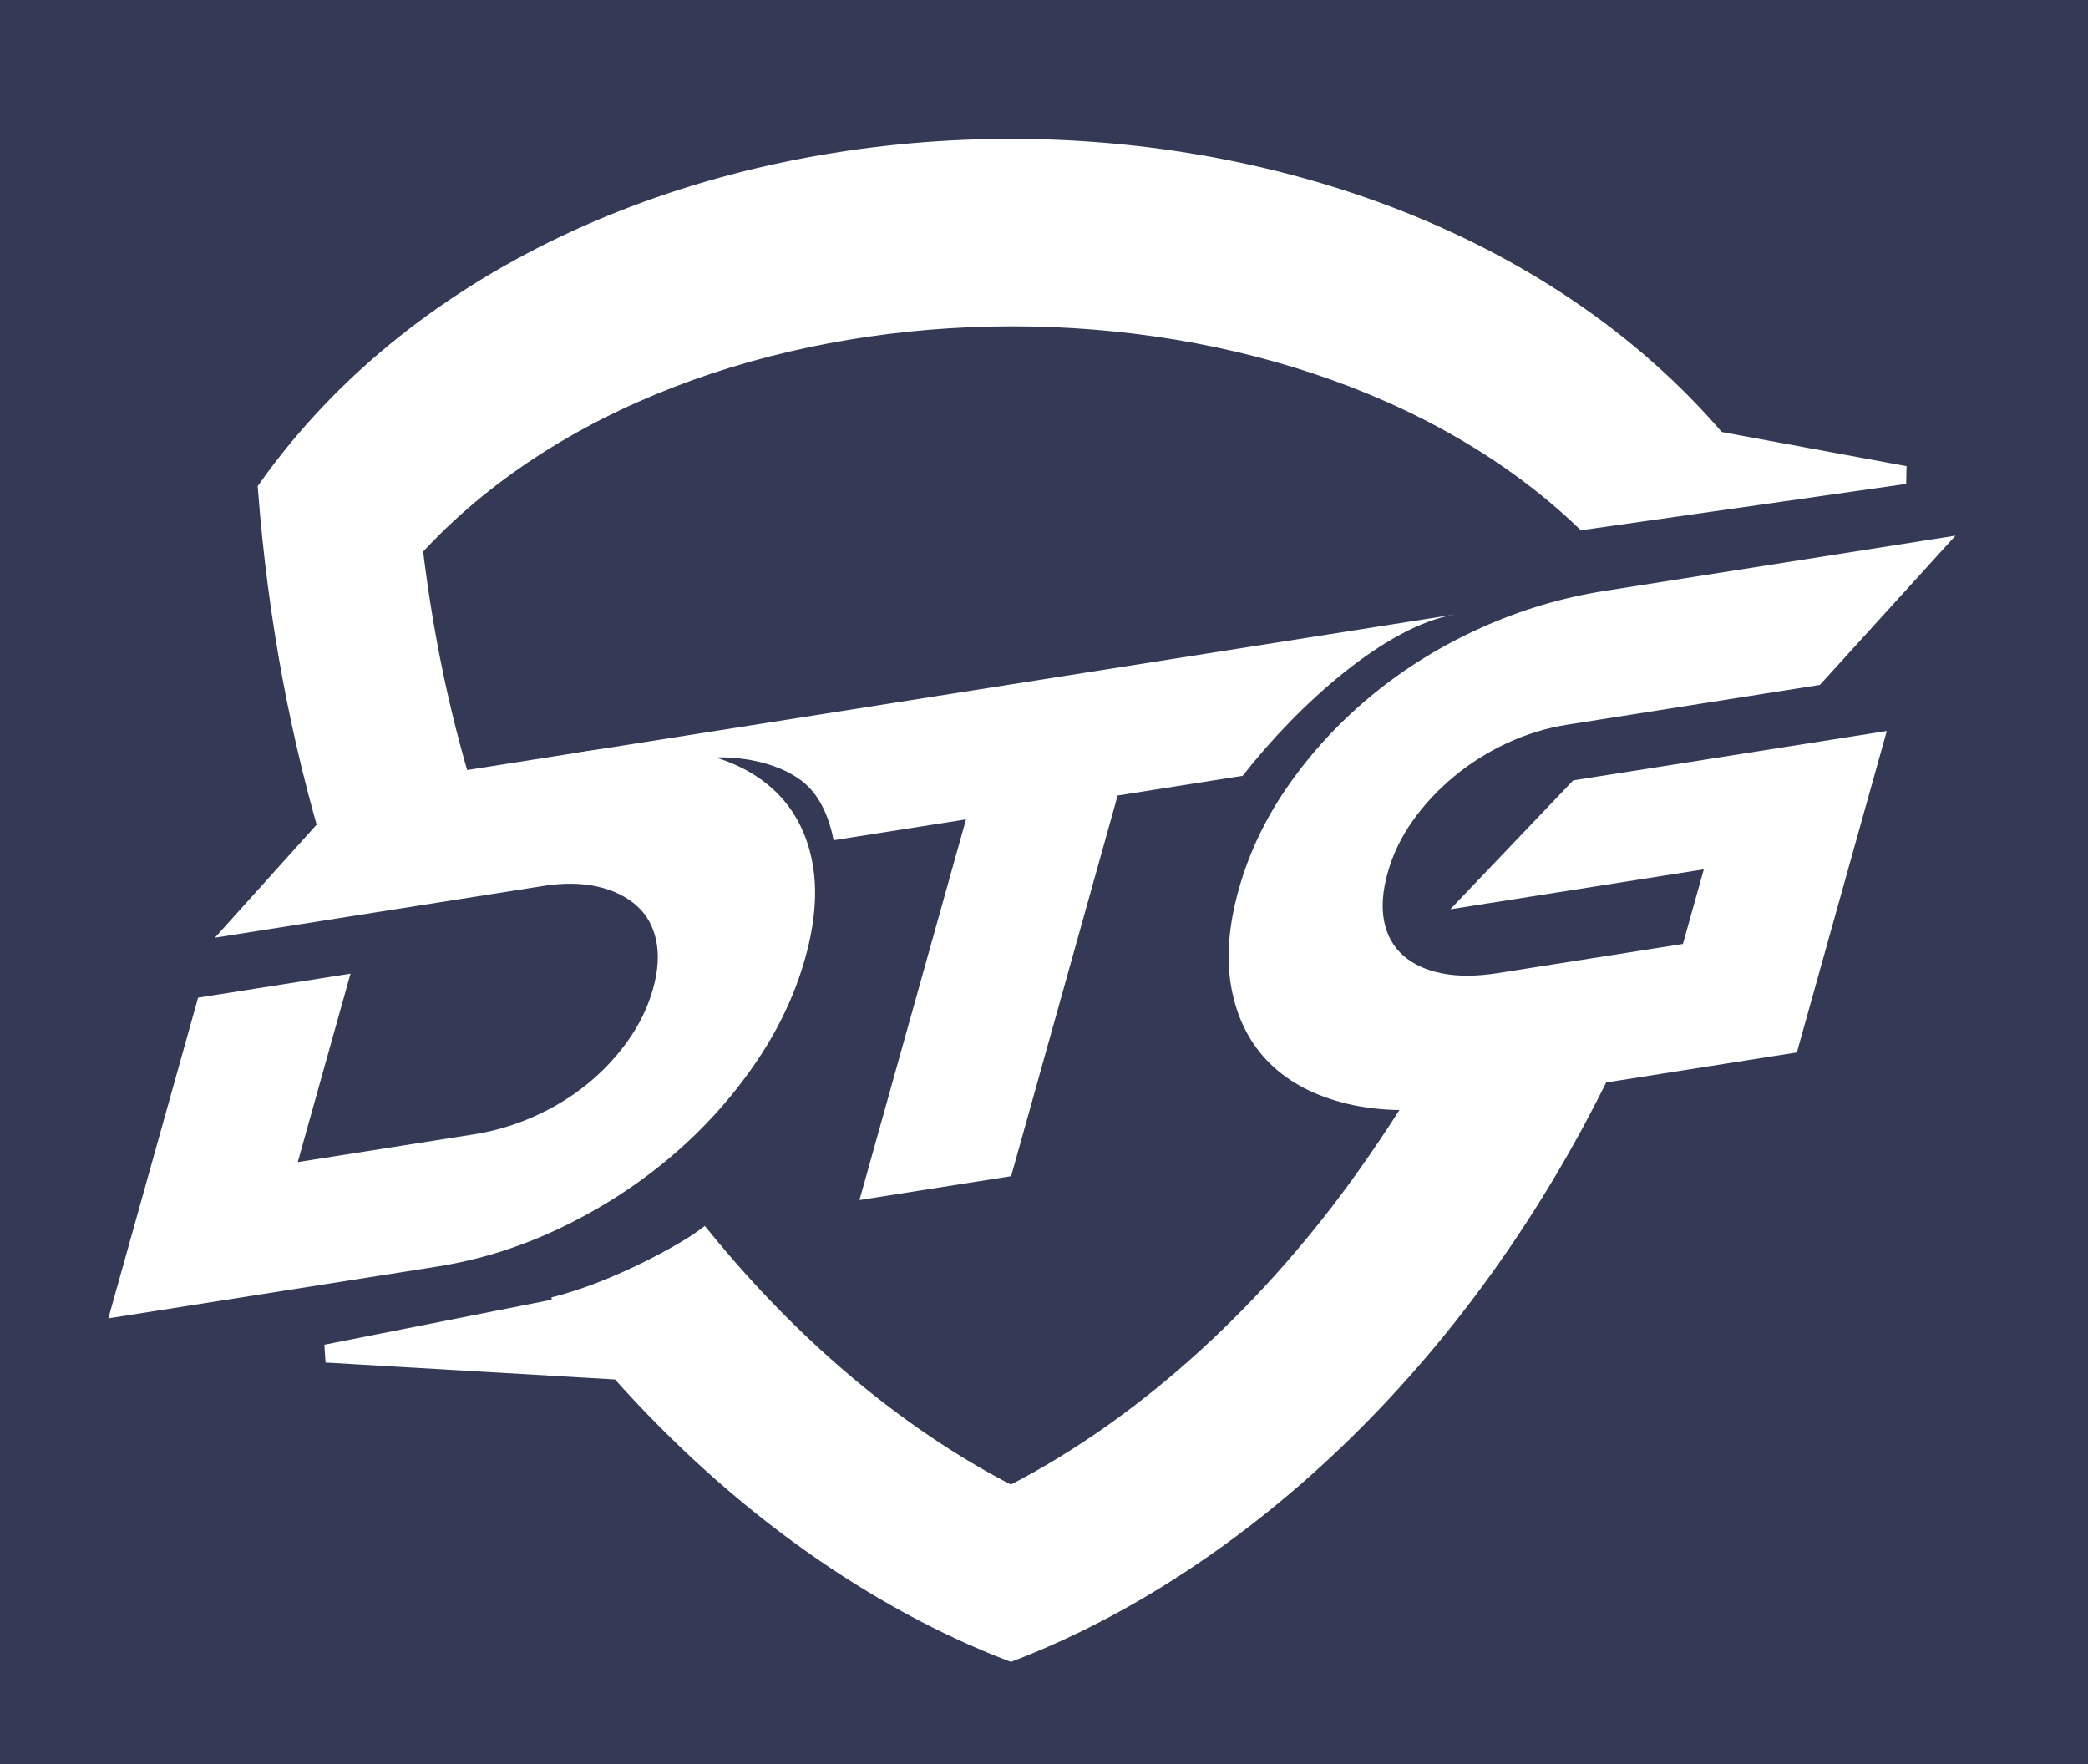 <?xml version="1.0" encoding="UTF-8"?>
<svg width="116px" height="98px" viewBox="0 0 116 98" version="1.1" xmlns="http://www.w3.org/2000/svg" xmlns:xlink="http://www.w3.org/1999/xlink">
    <!-- Generator: Sketch 54.1 (76490) - https://sketchapp.com -->
    <title>Icon svg</title>
    <desc>Created with Sketch.</desc>
    <g id="Page-1" stroke="none" stroke-width="1" fill="none" fill-rule="evenodd">
        <g id="Icon-svg">
            <rect id="Rectangle-29" fill="#343A56" x="0" y="0" width="116" height="98"></rect>
            <g id="g14" transform="translate(58, 49) scale(1, -1) translate(-58, -49) translate(6, 6)" fill="#FFFFFF">
                <g id="g16-Clipped">
                    <g id="g16" transform="translate(-0, 0.101)">
                        <g id="g26" transform="translate(12.116, 0.07)" stroke="#FFFFFF">
                            <path d="M13.307,19.268 L-7.81597009e-14,16.635 L16.281,15.683 L16.28,15.689 C22.988,8.137 30.651,2.878 38.043,0.039 C50.457,4.806 63.637,16.396 71.763,34.22 C68.092,33.505 64.134,33.539 62.288,33.609 C60.941,31.222 59.443,28.868 57.786,26.527 C52.767,19.442 45.922,12.814 38.043,8.793 C31.476,12.144 25.627,17.307 20.955,23.037 C19.93,22.283 16.12,20.125 12.639,19.268 L13.307,19.268 Z" id="path28"></path>
                        </g>
                        <g id="g30" transform="translate(8.828, 44.52)" stroke="#FFFFFF">
                            <path d="M80.561,22.921 L91,20.991 L82.916,19.836 L73.167,18.449 C56.878,34.014 23.313,33.502 8.156,16.906 C8.828,11.285 10.006,6.028 11.739,1.003 C9.117,0.779 5.823,0.297 3.718,0.088 C1.85,6.233 0.554,12.953 0,20.232 C17.238,44.546 61.339,45.439 80.561,22.921 Z" id="path32"></path>
                        </g>
                        <g id="g34" transform="translate(25.806, 25.203)">
                            <path d="M37.231,23.597 L30.286,22.503 L24.368,1.355 L15.942,0.028 L21.861,21.176 L14.506,20.018 C14.298,21.094 13.813,22.529 12.687,23.353 C10.723,24.791 7.967,24.614 7.967,24.614 C6.677,22.702 8.611,20.65 10.459,19.38 L6.522,18.761 L0.017,24.842 L49.062,32.566 C45.216,31.96 40.315,27.548 37.231,23.597" id="path36"></path>
                        </g>
                        <g id="g38" transform="translate(62.197, 30.21)">
                            <path d="M19.204,18.336 L36.625,21.08 L31.628,3.222 L12.944,0.28 C10.583,-0.092 8.503,-0.066 6.702,0.358 C4.901,0.783 3.456,1.529 2.367,2.596 C1.278,3.663 0.569,5.022 0.239,6.671 C-0.09,8.321 0.036,10.186 0.618,12.265 C1.199,14.344 2.145,16.31 3.455,18.164 C4.765,20.017 6.32,21.678 8.118,23.146 C9.917,24.613 11.913,25.839 14.109,26.825 C16.305,27.811 18.582,28.489 20.943,28.861 L40.441,31.932 L32.906,23.639 L18.863,21.428 C17.723,21.248 16.617,20.91 15.545,20.415 C14.472,19.919 13.488,19.302 12.594,18.562 C11.7,17.822 10.931,17 10.289,16.096 C9.647,15.191 9.182,14.226 8.895,13.201 C8.608,12.175 8.544,11.273 8.702,10.495 C8.861,9.717 9.215,9.086 9.767,8.6 C10.319,8.116 11.037,7.787 11.923,7.613 C12.808,7.439 13.834,7.444 15.001,7.628 L25.299,9.25 L26.459,13.394 L12.375,11.176 L19.204,18.336 Z" id="path40"></path>
                        </g>
                        <g id="g42" transform="translate(0.019, 18.606)">
                            <path d="M38.717,20.077 C38.135,17.998 37.181,16.003 35.855,14.093 C34.53,12.182 32.96,10.465 31.145,8.94 C29.331,7.416 27.315,6.125 25.1,5.068 C22.885,4.011 20.597,3.297 18.236,2.925 L0,0.054 L4.986,17.869 L13.453,19.203 L10.523,8.735 L20.292,10.274 C21.459,10.457 22.584,10.791 23.666,11.275 C24.748,11.758 25.725,12.354 26.599,13.064 C27.471,13.773 28.229,14.58 28.871,15.484 C29.514,16.389 29.978,17.353 30.265,18.379 C30.544,19.376 30.599,20.269 30.432,21.059 C30.264,21.85 29.899,22.494 29.338,22.99 C28.777,23.487 28.057,23.837 27.18,24.039 C26.303,24.241 25.294,24.252 24.155,24.073 L5.919,21.201 L13.372,29.481 L26.235,31.507 C28.623,31.883 30.726,31.887 32.542,31.52 C34.359,31.152 35.82,30.464 36.925,29.453 C38.03,28.443 38.748,27.14 39.08,25.546 C39.412,23.951 39.291,22.128 38.717,20.077" id="path44"></path>
                        </g>
                    </g>
                </g>
            </g>
        </g>
    </g>
</svg>